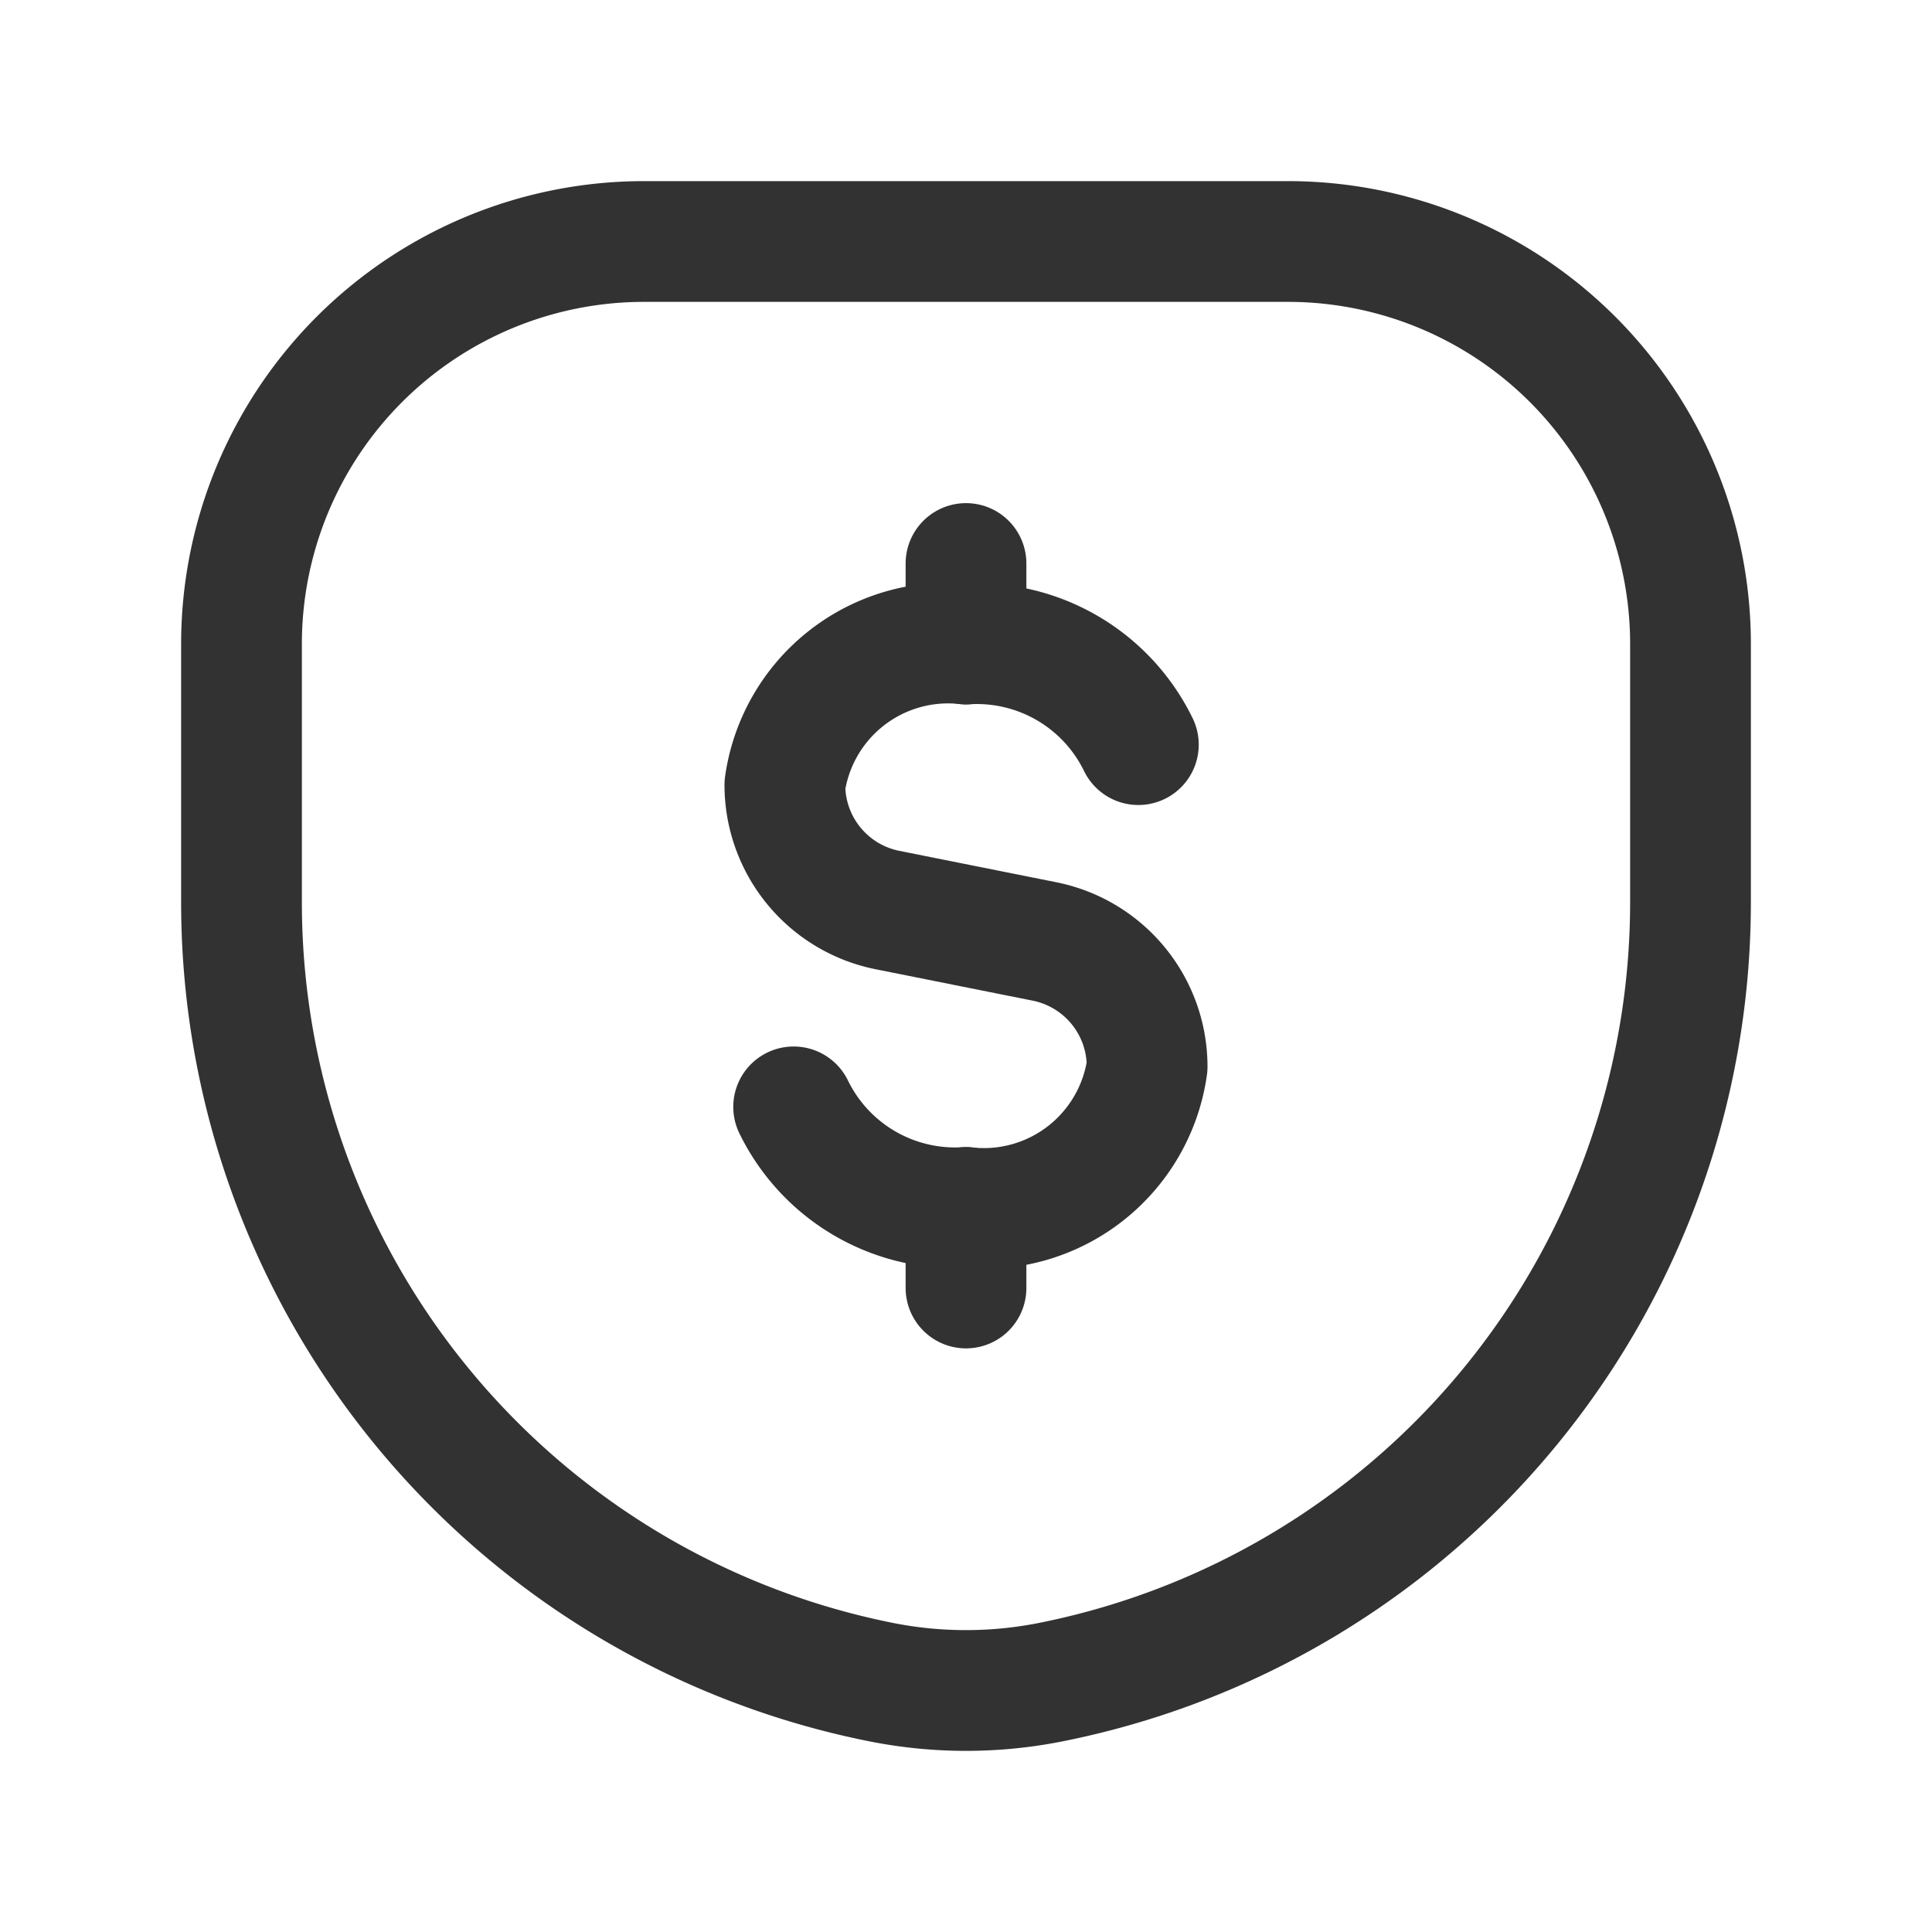 <svg xmlns="http://www.w3.org/2000/svg" viewBox="0 0 24 24"><path d="M10.941,20.895h0A9.878,9.878,0,0,1,3,11.209V8A5,5,0,0,1,8,3h8a5,5,0,0,1,5,5v3.209a9.878,9.878,0,0,1-7.941,9.686l-0,0A5.4,5.4,0,0,1,10.941,20.895Z" fill="none" stroke="#323232" stroke-linecap="round" stroke-linejoin="round" stroke-width="1.5"/><line x1="12" y1="7" x2="12" y2="8" fill="none" stroke="#323232" stroke-linecap="round" stroke-linejoin="round" stroke-width="1.5"/><line x1="12" y1="16" x2="12" y2="15" fill="none" stroke="#323232" stroke-linecap="round" stroke-linejoin="round" stroke-width="1.5"/><path d="M9.859,13.75A2.231,2.231,0,0,0,12,15a2.048,2.048,0,0,0,2.25-1.75h0a1.586,1.586,0,0,0-1.275-1.555l-1.95-.39A1.586,1.586,0,0,1,9.75,9.75h0A2.048,2.048,0,0,1,12,8a2.231,2.231,0,0,1,2.141,1.25" fill="none" stroke="#323232" stroke-linecap="round" stroke-linejoin="round" stroke-width="1.5"/></svg>
